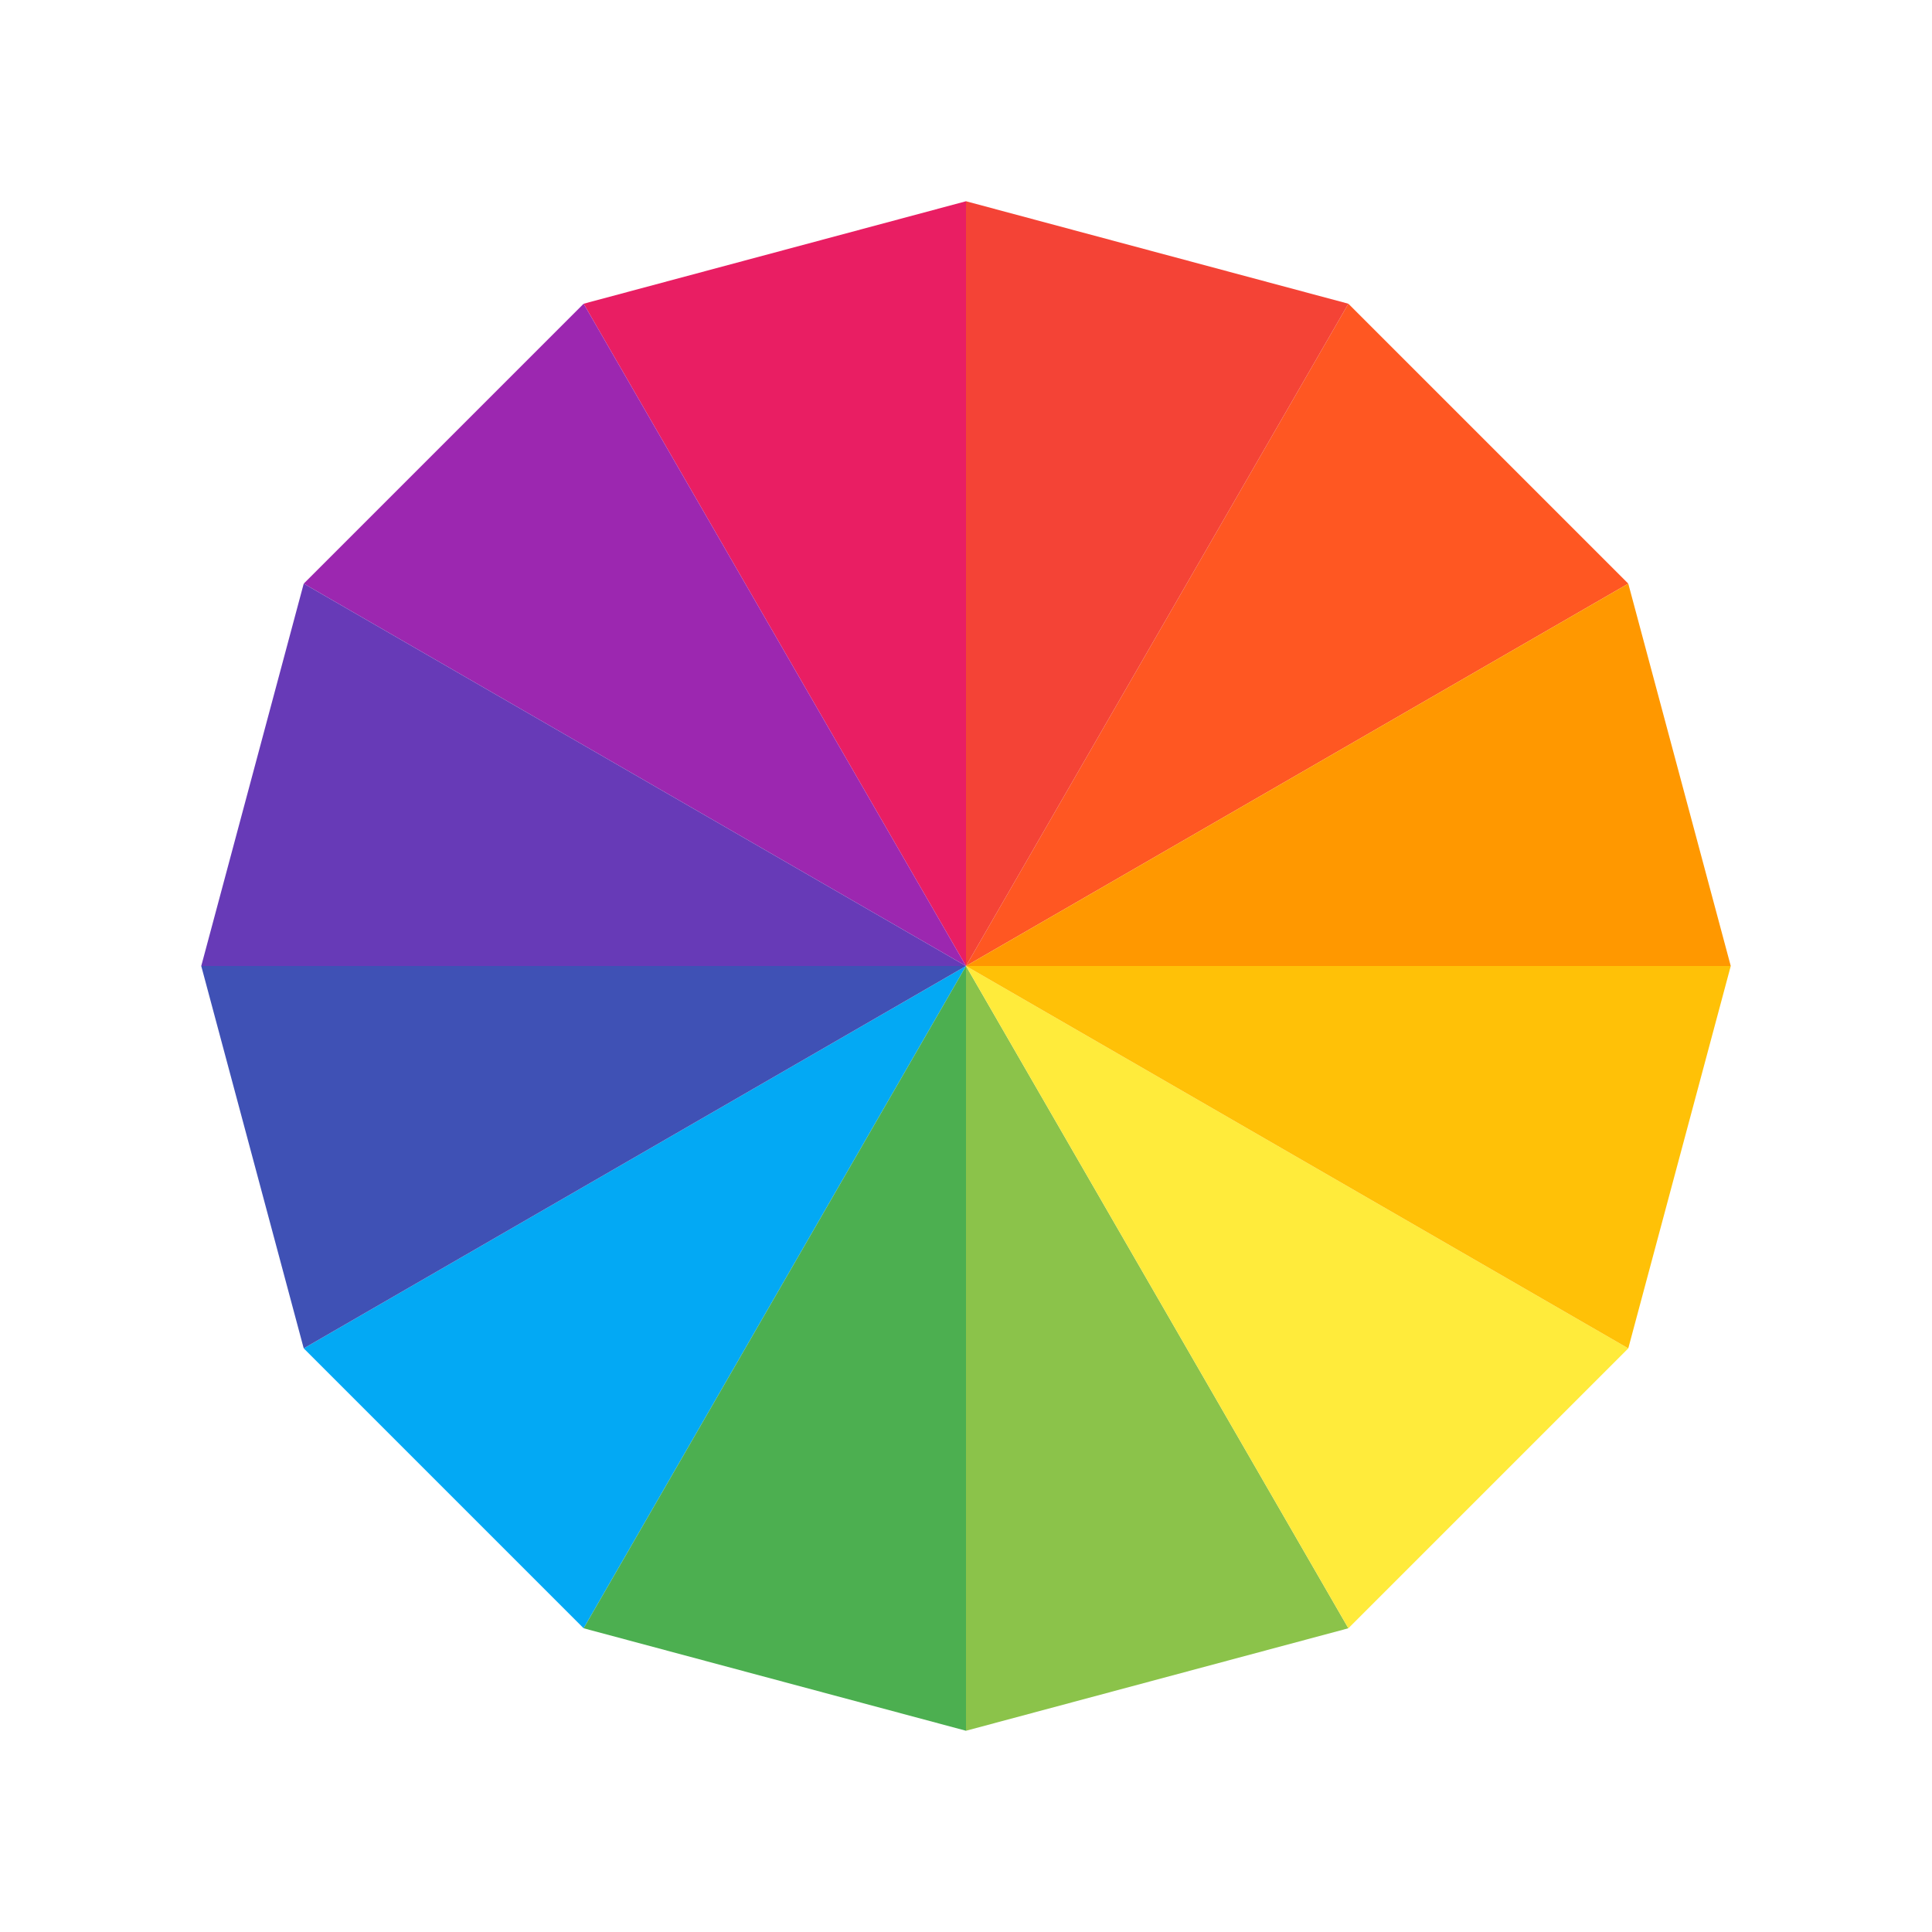 <?xml version="1.0" encoding="iso-8859-1"?>
<!-- Generator: Adobe Illustrator 19.2.1, SVG Export Plug-In . SVG Version: 6.00 Build 0)  -->
<svg version="1.1"  xmlns="http://www.w3.org/2000/svg" xmlns:xlink="http://www.w3.org/1999/xlink" x="0px" y="0px"
	 viewBox="0 0 48 48" style="enable-background:new 0 0 48 48;" xml:space="preserve">
<polygon style="fill:#E91E63;" points="24,5 24,24 14.5,7.546 "/>
<polygon style="fill:#FF5722;" points="33.5,7.546 40.454,14.5 24,24 "/>
<polygon style="fill:#F44336;" points="24,5 33.5,7.546 24,24 "/>
<polygon style="fill:#8BC34A;" points="24,43 24,24 33.5,40.454 "/>
<polygon style="fill:#03A9F4;" points="14.5,40.454 7.546,33.5 24,24 "/>
<polygon style="fill:#4CAF50;" points="24,43 14.5,40.454 24,24 "/>
<polygon style="fill:#FF9800;" points="43,24 24,24 40.454,14.5 "/>
<polygon style="fill:#FFEB3B;" points="40.454,33.5 33.5,40.454 24,24 "/>
<polygon style="fill:#FFC107;" points="43,24 40.454,33.5 24,24 "/>
<polygon style="fill:#3F51B5;" points="5,24 24,24 7.546,33.5 "/>
<polygon style="fill:#9C27B0;" points="7.546,14.5 14.5,7.546 24,24 "/>
<polygon style="fill:#673AB7;" points="5,24 7.546,14.5 24,24 "/>
</svg>
